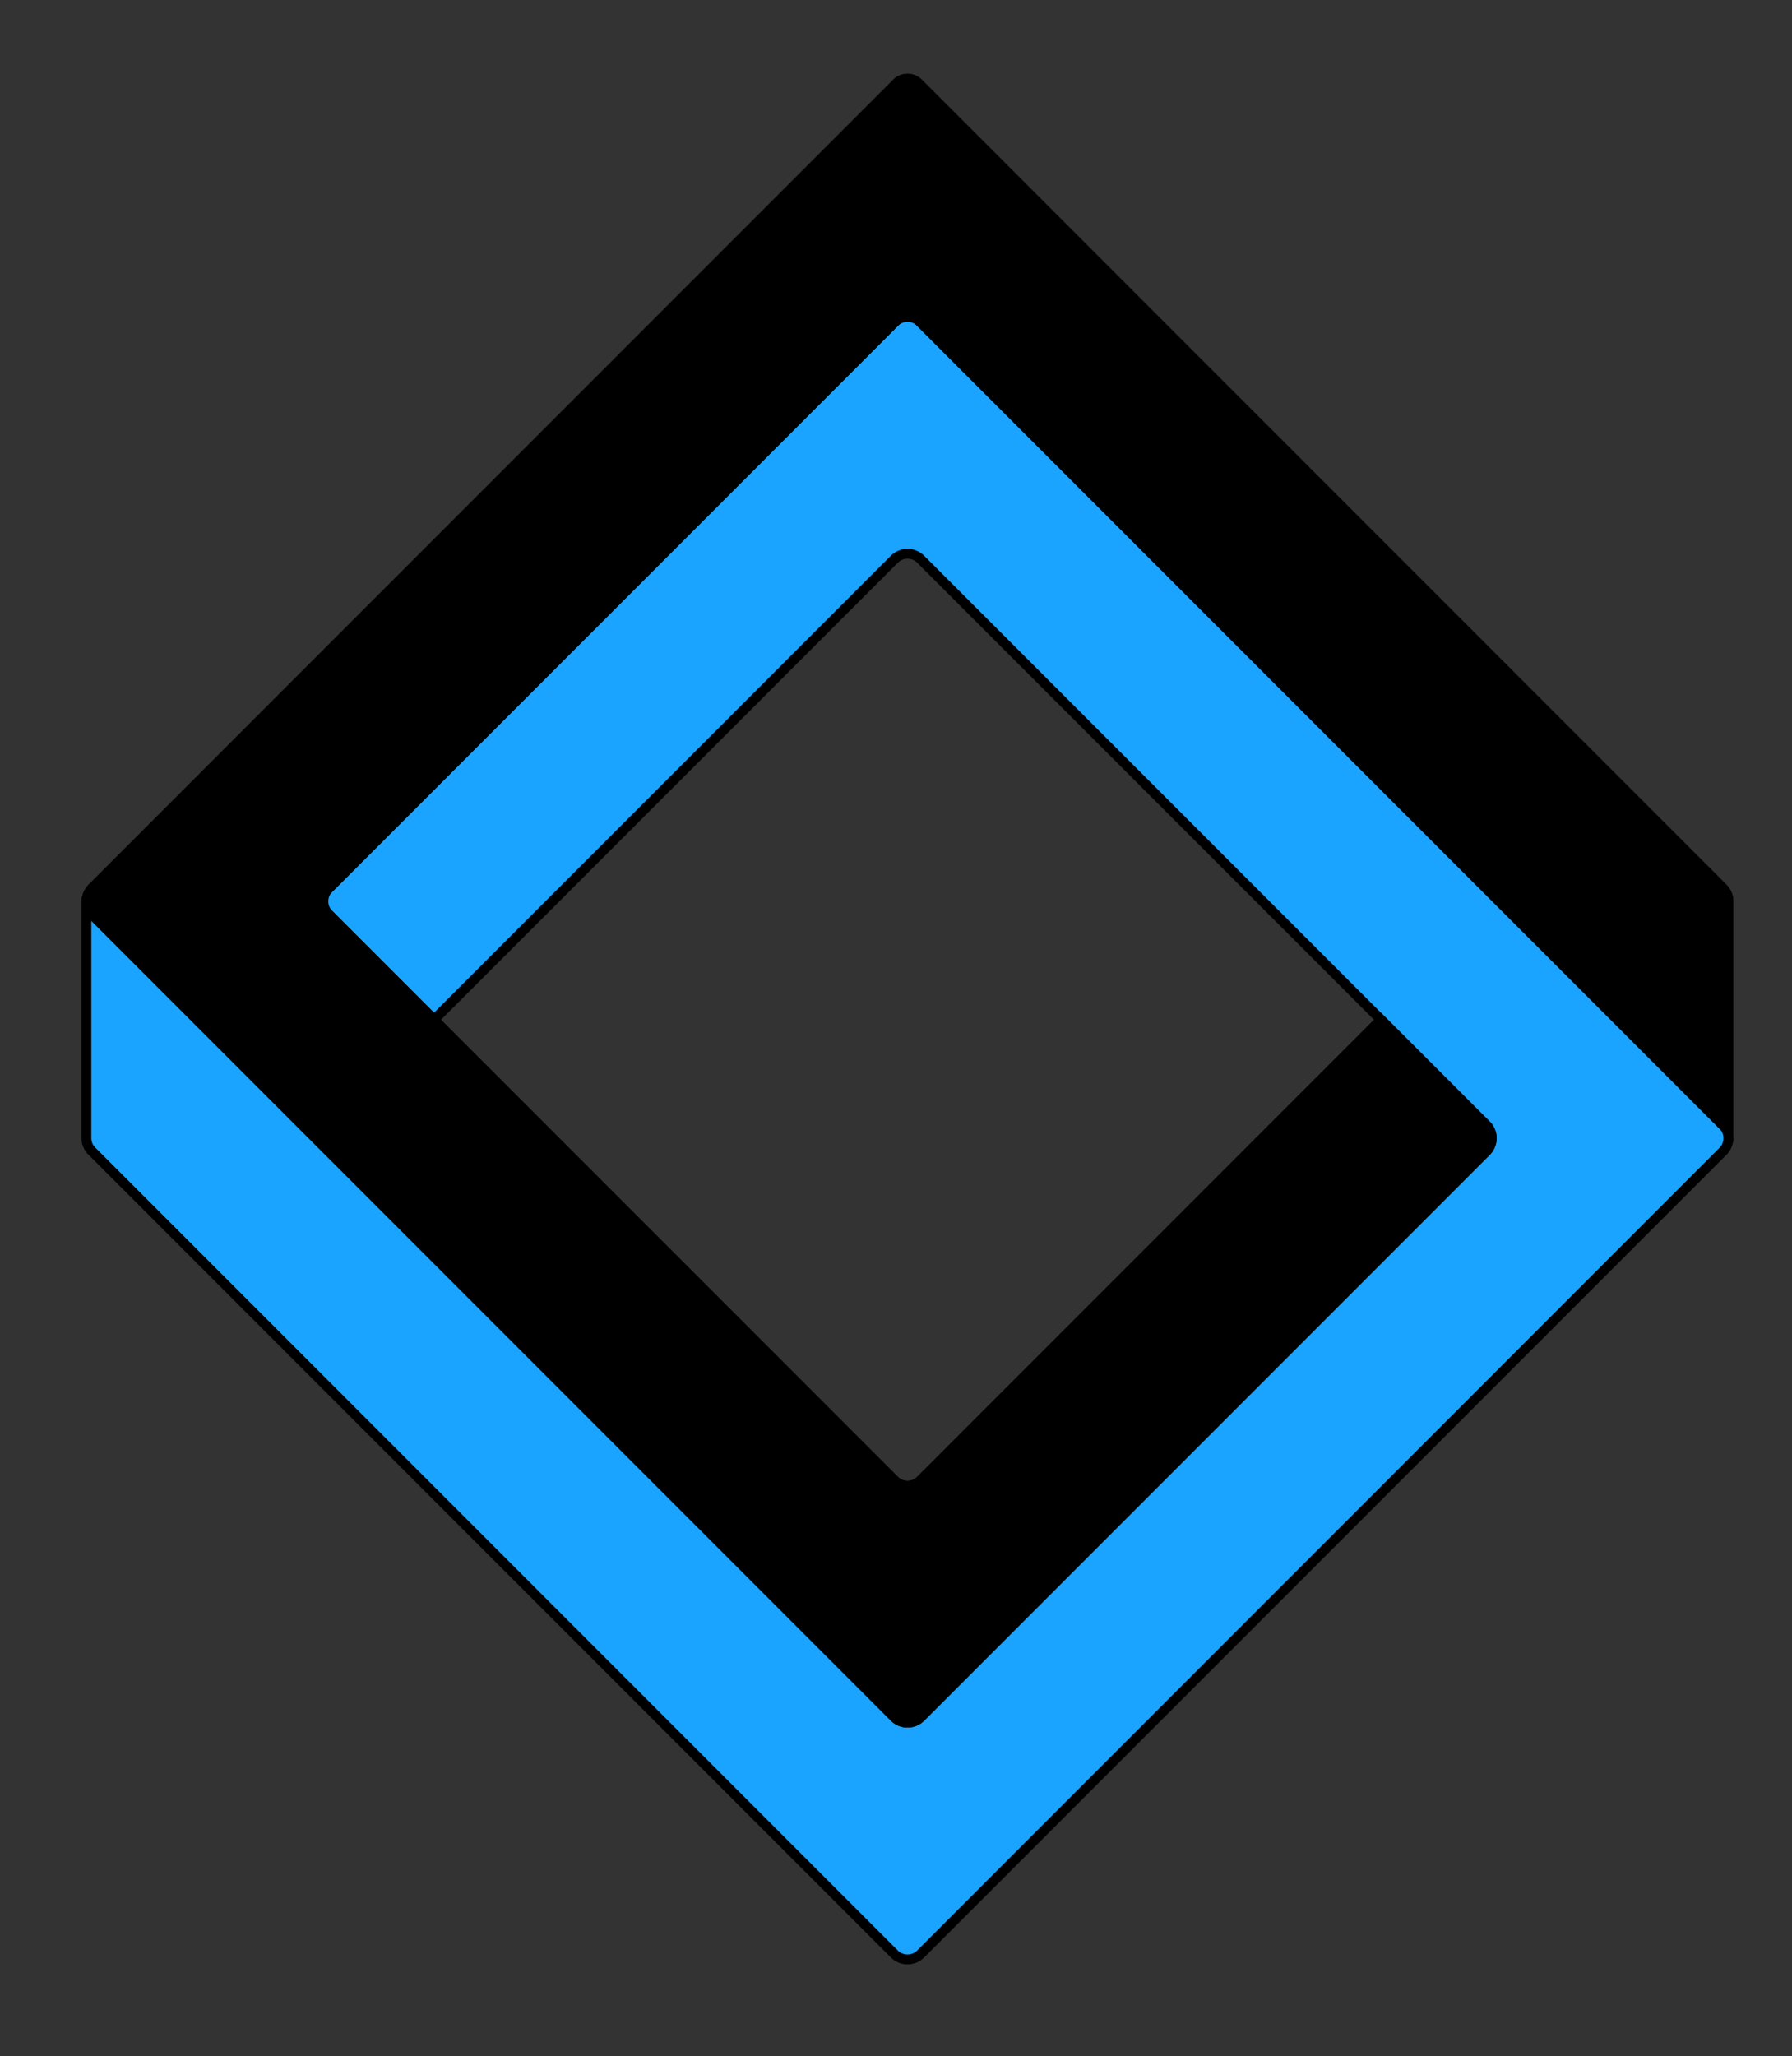<svg xmlns="http://www.w3.org/2000/svg" viewBox="0 0 545 625"><rect x="0" y="0" width="545" height="625" fill="#333333" stroke="none"/><defs><style>.cls-1{fill:#1aa3ff;}.cls-1,.cls-2,.cls-3{stroke:#000;stroke-linecap:round;stroke-miterlimit:10;stroke-width:3px;}.cls-2{fill:#fff;}</style></defs><title>LOGO-white&amp;amp;black</title><g id="white_blue" data-name="white+blue"><path id="blue" class="cls-1" d="M132,310l-32-32a5.67,5.67,0,0,1,0-8L272,98a5.67,5.67,0,0,1,8,0L492,310l32,32a5.67,5.67,0,0,1,0,8L280,594a5.67,5.67,0,0,1-8,0L27.93,349.93a5.67,5.67,0,0,1-1.66-4V276.27L272,522a5.67,5.67,0,0,0,8,0L452,350a5.67,5.67,0,0,0,0-8L280,170a5.67,5.67,0,0,0-8,0Z"/><g id="white"><path class="cls-2" d="M348,454,452,350a5.67,5.67,0,0,0,0-8l-32-32L280,450a5.67,5.67,0,0,1-8,0L132,310,98.94,276.94a4.15,4.15,0,0,1,0-5.87l173.8-173.8a4.61,4.61,0,0,1,6.52,0L525.65,343.65V274a5.67,5.67,0,0,0-1.66-4L279.26,25.26a4.61,4.61,0,0,0-6.52,0L28,270a5.67,5.67,0,0,0,0,8L272,522a5.67,5.67,0,0,0,8,0Z"/></g></g><g id="Layer_4" data-name="Layer 4"><path class="cls-3" d="M348,454,452,350a5.67,5.67,0,0,0,0-8l-32-32L280,450a5.67,5.67,0,0,1-8,0L132,310,98.94,276.94a4.15,4.15,0,0,1,0-5.87l173.8-173.8a4.61,4.61,0,0,1,6.52,0L525.65,343.65V274a5.67,5.67,0,0,0-1.66-4L279.26,25.26a4.61,4.61,0,0,0-6.52,0L28,270a5.67,5.67,0,0,0,0,8L272,522a5.67,5.67,0,0,0,8,0Z"/></g></svg>